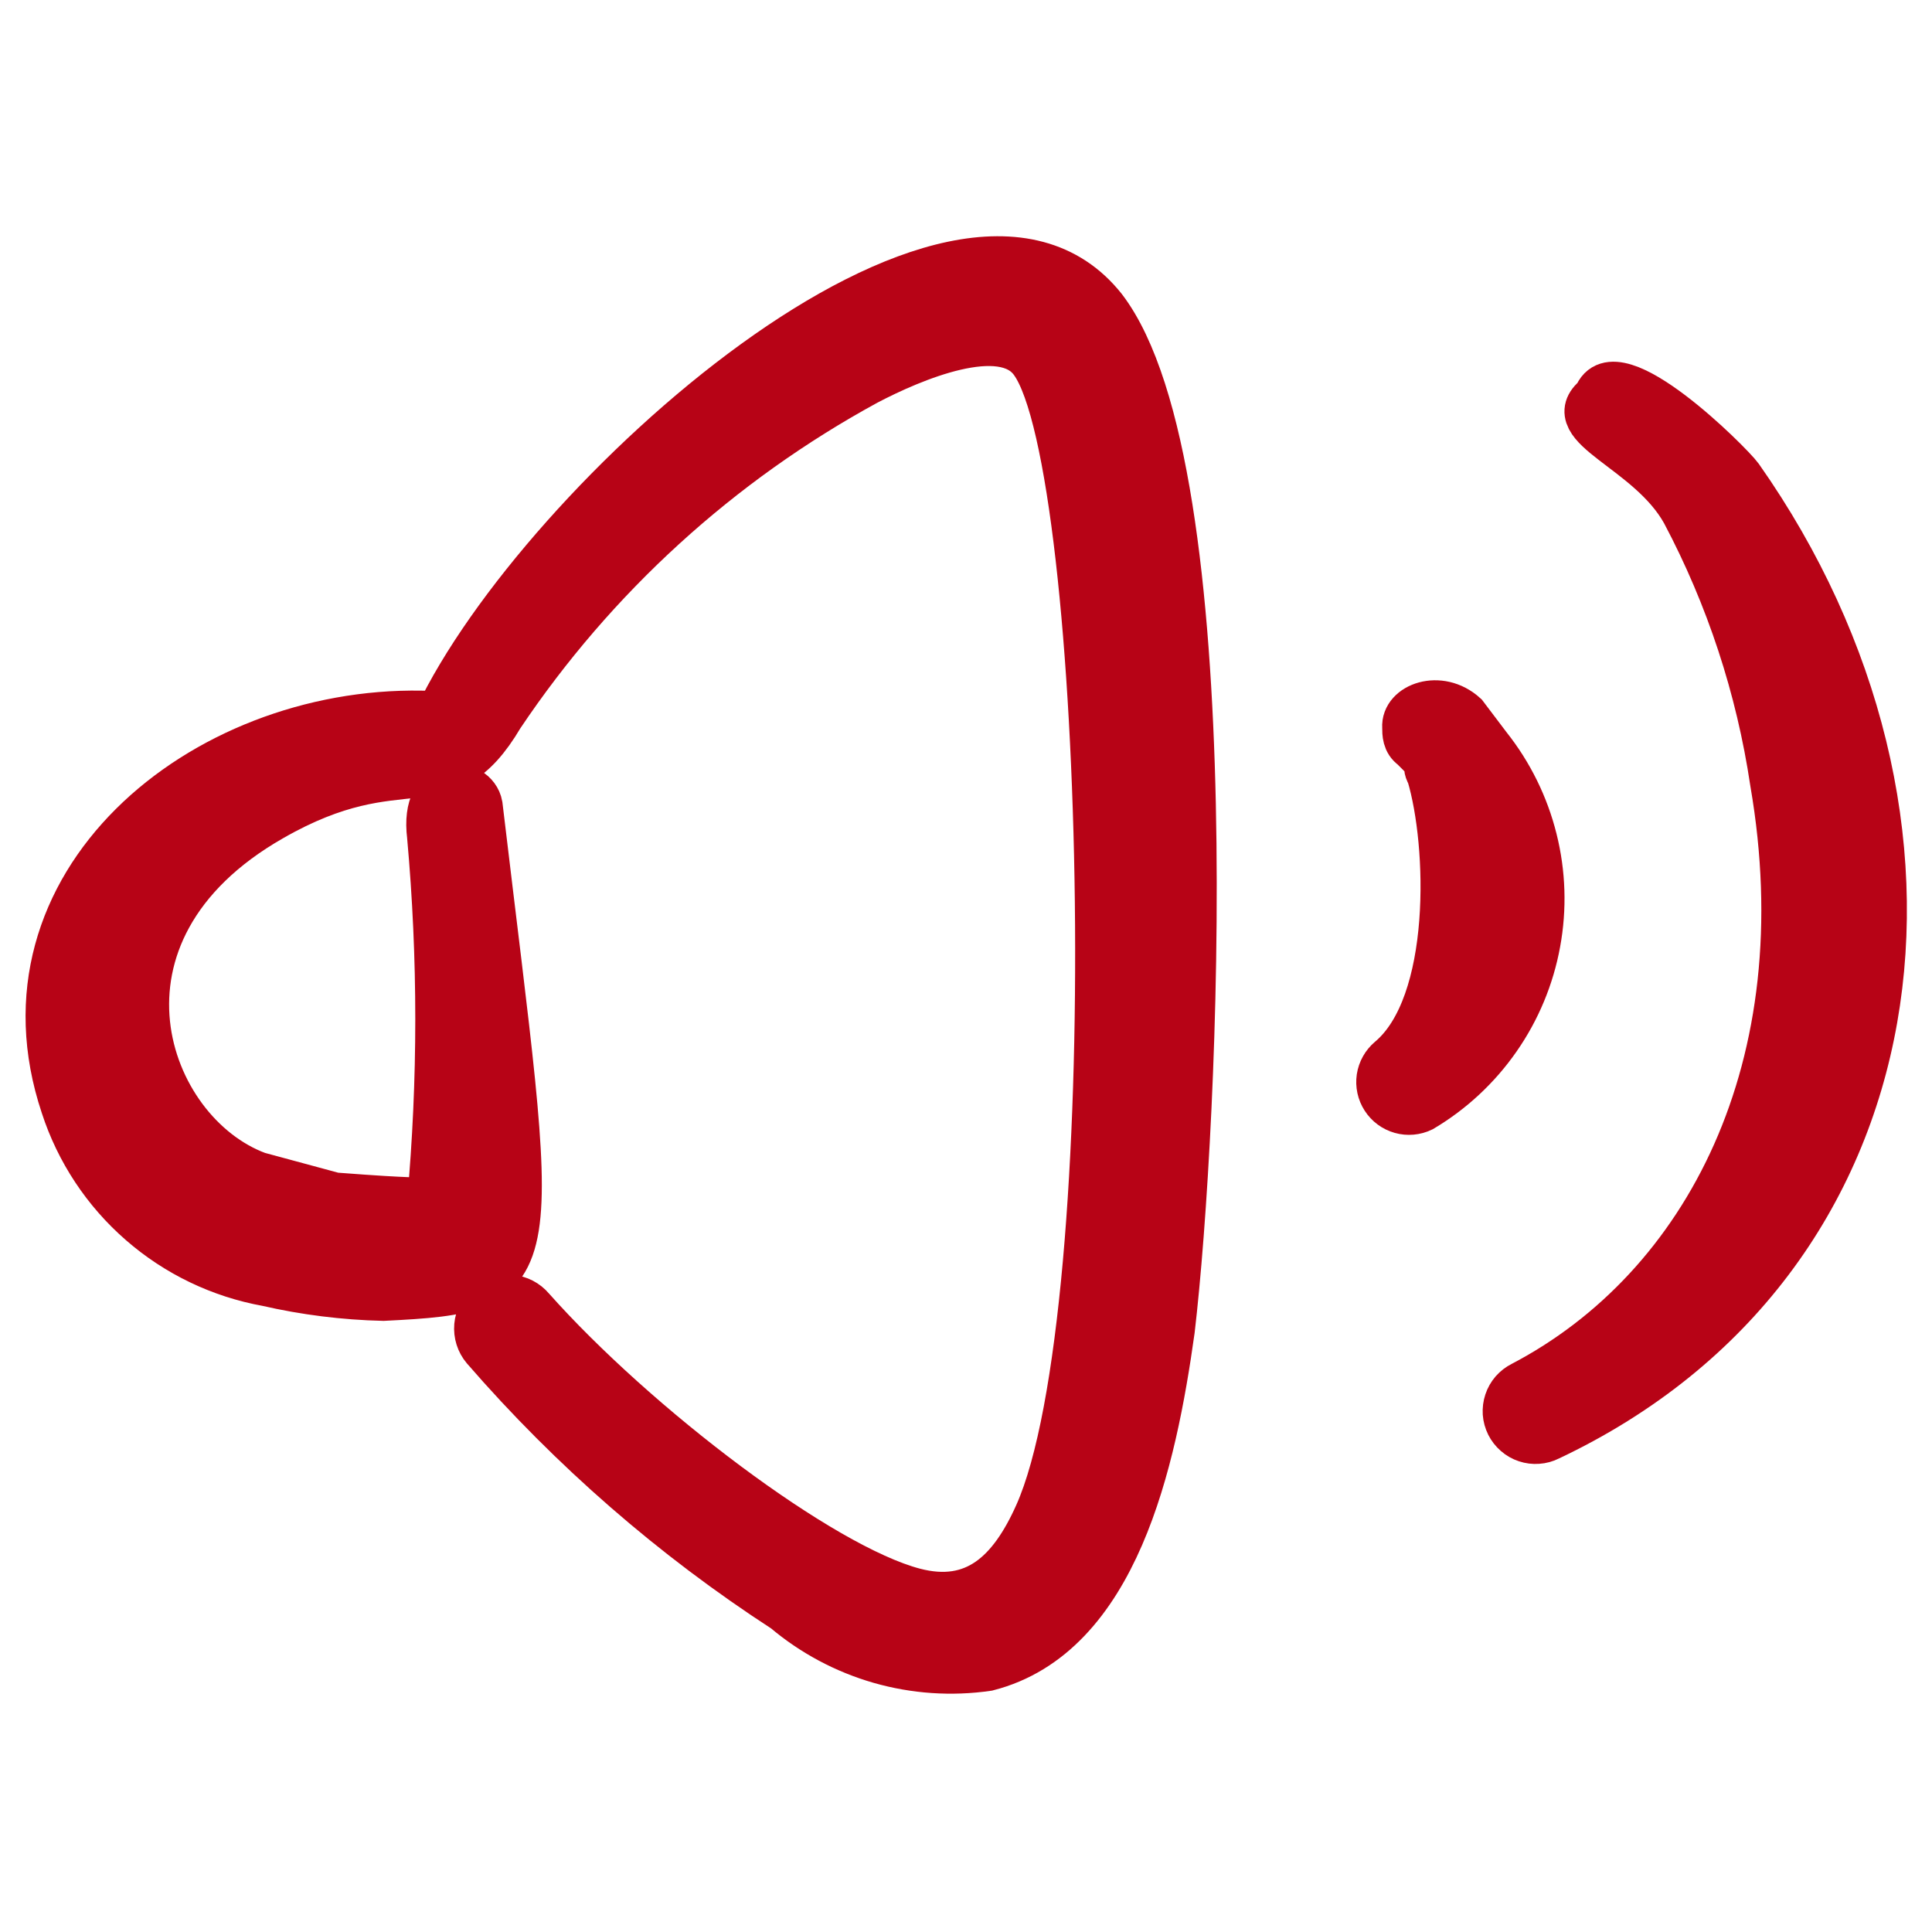 <svg width="40" height="40" viewBox="0 0 40 40" fill="none" xmlns="http://www.w3.org/2000/svg">
<path fill-rule="evenodd" clip-rule="evenodd" d="M30.818 15.454L30.327 14.805C29.804 14.33 29.06 14.615 29.092 15.058C29.092 15.185 29.092 15.359 29.25 15.47C29.741 15.945 29.44 15.755 29.598 16.04C30.026 17.465 30.137 20.791 28.775 21.931C28.66 22.028 28.584 22.163 28.561 22.312C28.539 22.461 28.572 22.613 28.654 22.739C28.735 22.865 28.86 22.957 29.005 22.998C29.15 23.039 29.304 23.025 29.44 22.96C30.061 22.591 30.596 22.093 31.009 21.499C31.422 20.906 31.703 20.231 31.833 19.52C31.964 18.809 31.941 18.078 31.765 17.377C31.59 16.676 31.267 16.02 30.818 15.454Z" fill="#B70316" stroke="#B70316" stroke-width="0.95"/>
<path fill-rule="evenodd" clip-rule="evenodd" d="M36.028 9.88C35.837 9.611 33.415 7.188 33.05 8.217C32.275 8.835 34.143 9.294 34.871 10.608C35.796 12.354 36.417 14.245 36.708 16.198C37.722 22.073 35.331 26.666 31.514 28.661C31.442 28.697 31.377 28.748 31.323 28.809C31.27 28.871 31.229 28.942 31.204 29.019C31.178 29.096 31.168 29.178 31.173 29.259C31.179 29.34 31.201 29.419 31.237 29.492C31.274 29.565 31.324 29.63 31.386 29.683C31.447 29.737 31.518 29.777 31.596 29.803C31.673 29.829 31.754 29.839 31.835 29.833C31.917 29.828 31.996 29.806 32.069 29.769C39.812 26.111 40.984 16.927 36.028 9.88Z" fill="#B70316" stroke="#B70316" stroke-width="0.95"/>
<path fill-rule="evenodd" clip-rule="evenodd" d="M22.853 6.381C19.844 2.58 11.182 10.355 9.044 14.868C8.951 14.804 8.84 14.771 8.728 14.774C4.167 14.694 -0.219 18.305 1.317 22.897C1.621 23.833 2.174 24.669 2.916 25.315C3.657 25.962 4.56 26.396 5.529 26.571C6.319 26.752 7.125 26.853 7.936 26.872C11.435 26.698 11.103 26.539 9.931 16.674C9.836 16.135 8.743 16.024 8.902 17.307C9.13 19.83 9.13 22.369 8.902 24.892C8.332 24.813 8.775 24.892 6.922 24.75L5.339 24.322C2.979 23.451 1.491 19.302 5.624 16.943C8.379 15.359 9.187 16.832 10.374 14.821C12.303 11.943 14.901 9.574 17.944 7.917C18.878 7.426 20.762 6.618 21.38 7.489C22.964 9.674 23.36 27.141 21.475 31.353C20.937 32.557 20.192 33.269 18.926 32.937C16.994 32.43 13.162 29.516 11.008 27.093C10.899 26.963 10.742 26.882 10.573 26.867C10.404 26.852 10.235 26.905 10.105 27.014C9.975 27.123 9.894 27.28 9.879 27.449C9.864 27.619 9.917 27.787 10.026 27.917C11.837 30.005 13.931 31.828 16.249 33.333C16.824 33.819 17.495 34.177 18.218 34.385C18.942 34.592 19.701 34.644 20.446 34.536C23.106 33.855 23.882 30.261 24.262 27.537C24.753 23.356 25.402 9.722 22.853 6.381Z" fill="#B70316" stroke="#B70316" stroke-width="0.95"/>
</svg>

